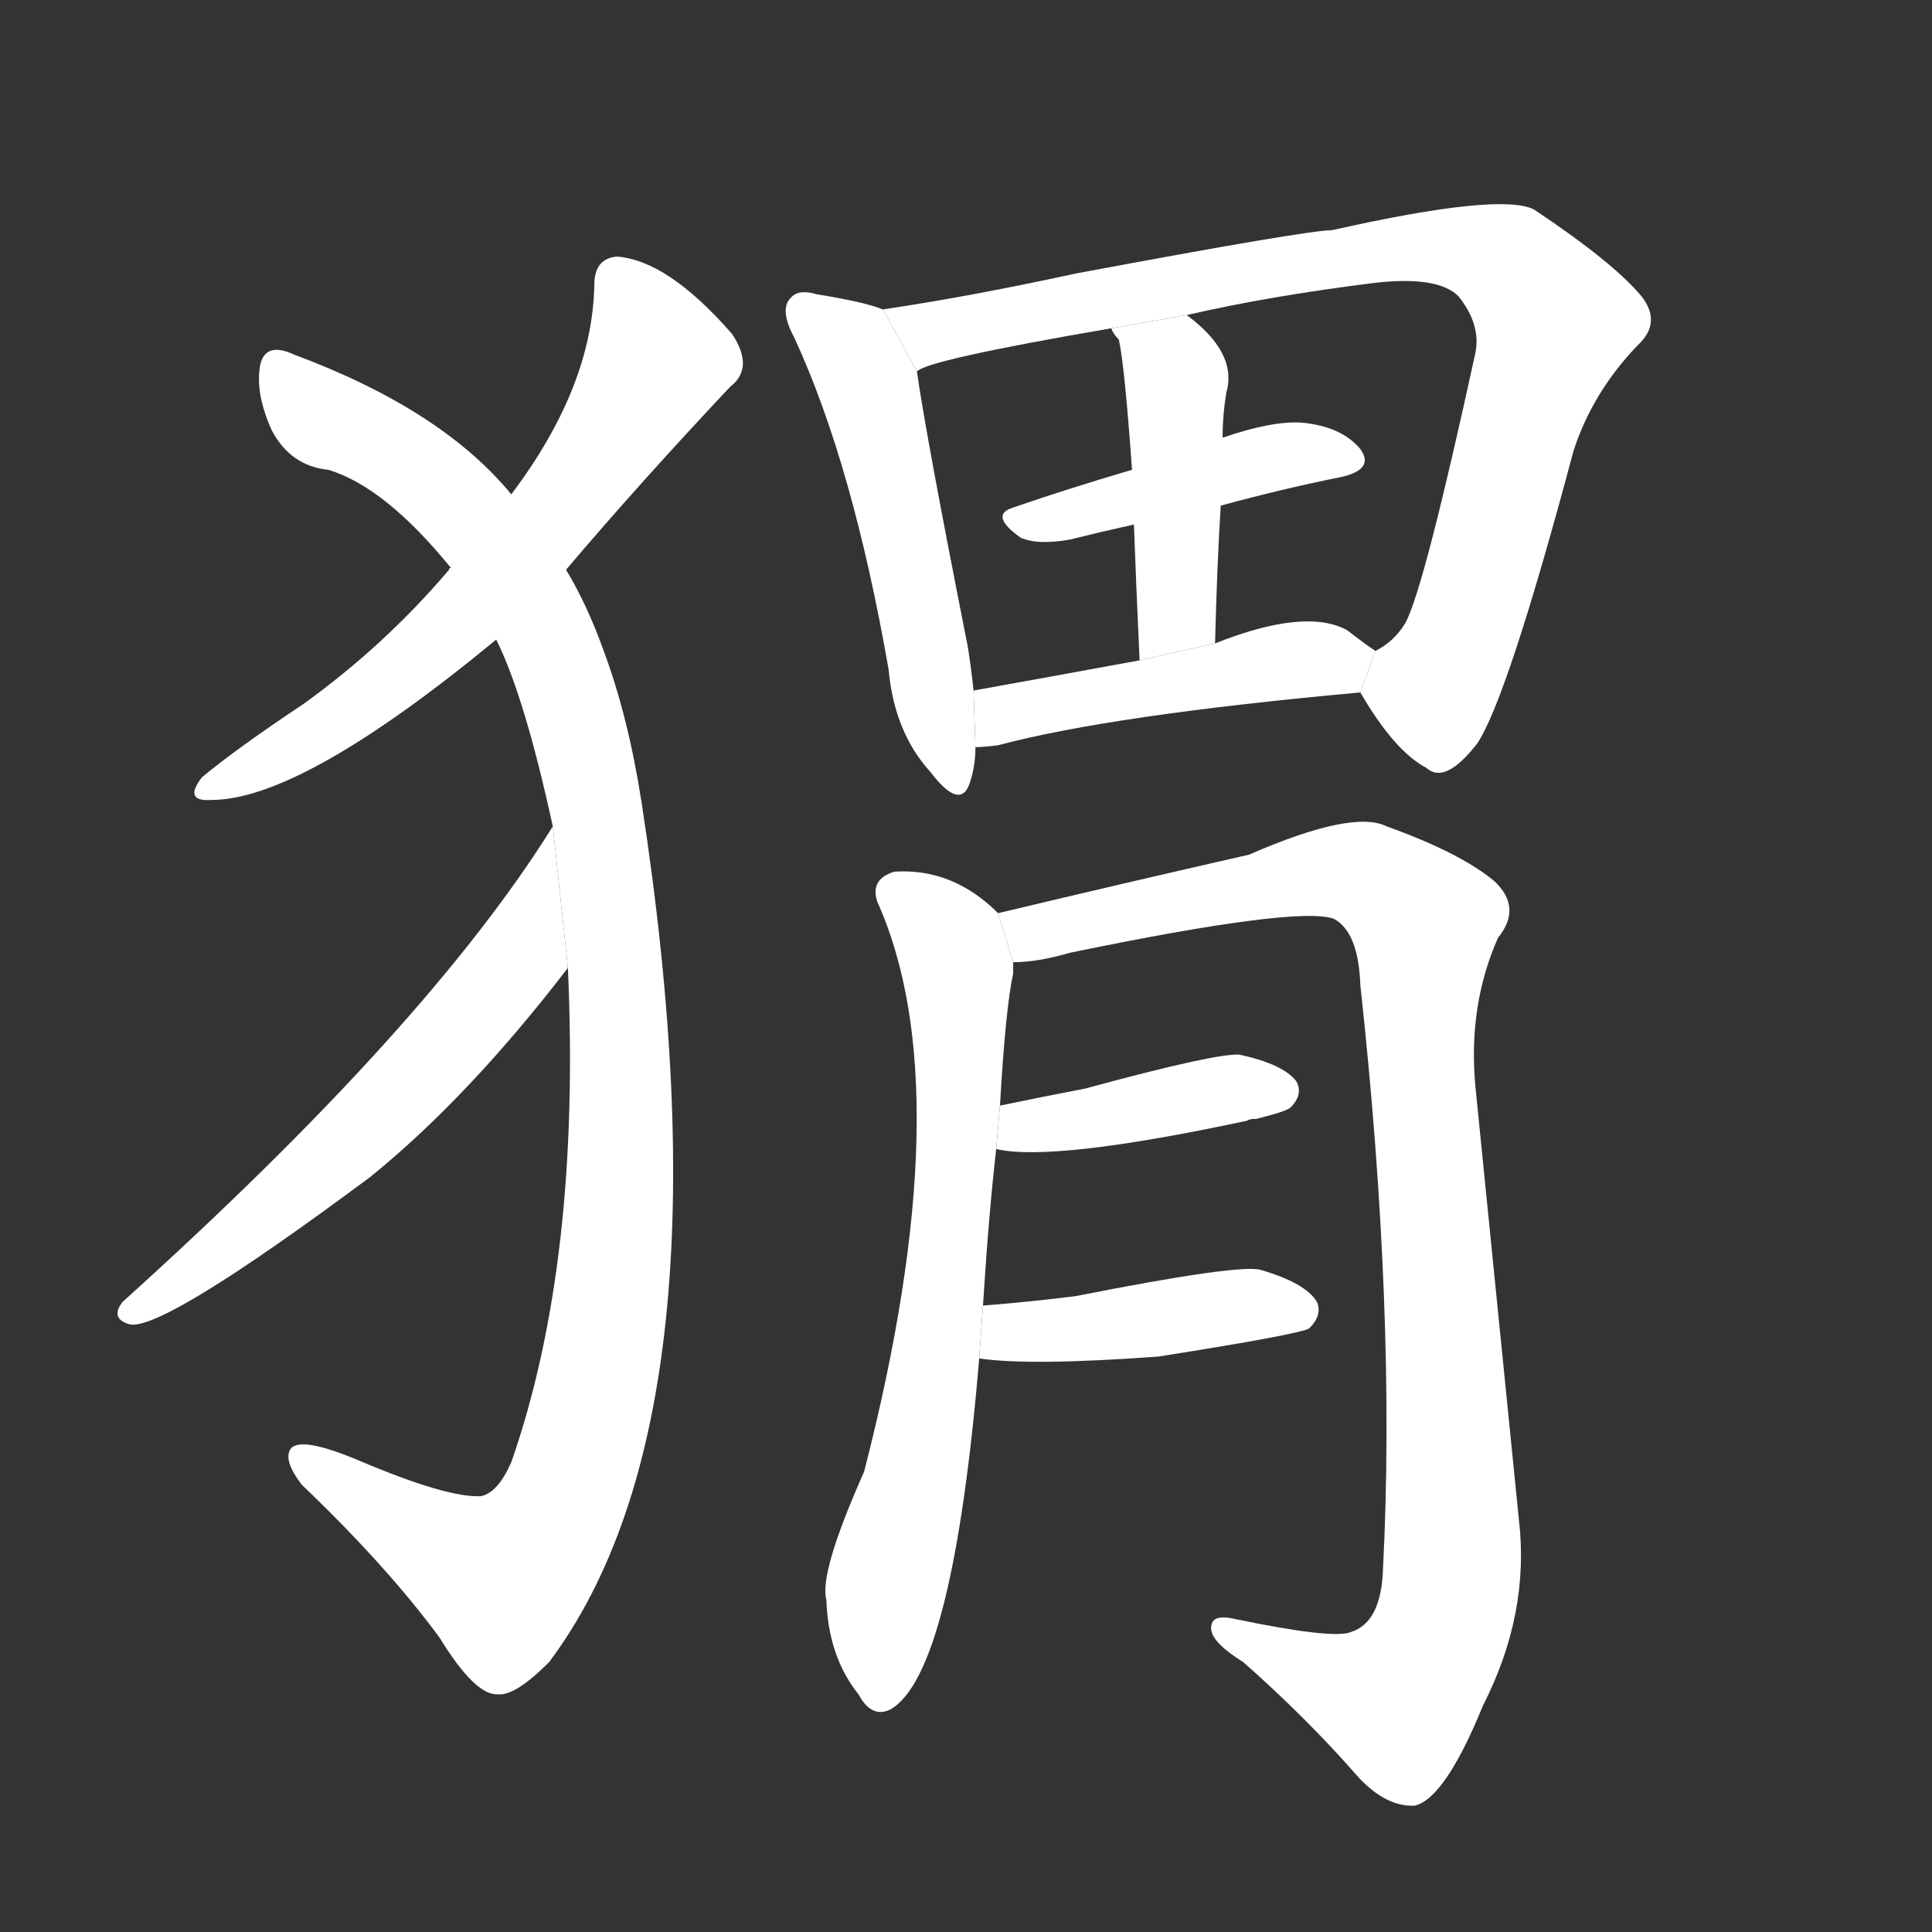 <!-- u732c_wei4_simp_vulgar_wanton_low_many_varied_a -->
<!-- 732C -->
<!--  -->
<!--  -->
<svg viewBox="0 0 1024 1024">
  <rect x="0" y="0" width="1024" height="1024" fill="#333333" stroke="none"/>
  <g transform="scale(1, -1) translate(0, -900)">
    <path fill="#FFFFFF" d="M 300 598 Q 339 644 387 695 Q 400 705 388 723 Q 354 762 327 764 Q 315 763 315 749 Q 314 695 271 638 L 239 599 Q 238 599 238 598 Q 204 558 161 527 Q 125 503 107 488 Q 97 475 112 476 Q 160 476 263 561 L 300 598 Z"></path>
    <path fill="#FFFFFF" d="M 301 387 Q 308 231 271 125 Q 264 109 255 107 Q 237 106 190 126 Q 159 139 154 132 Q 150 126 160 113 Q 205 70 233 32 Q 252 1 264 2 Q 273 1 291 19 Q 390 151 340 475 Q 333 520 320 555 Q 311 580 300 598 L 271 638 Q 234 683 156 712 Q 141 719 138 707 Q 135 692 144 672 Q 154 653 174 651 Q 204 642 239 599 L 263 561 Q 278 531 293 462 L 301 387 Z"></path>
    <path fill="#FFFFFF" d="M 293 462 Q 227 356 65 210 Q 58 201 69 198 Q 87 195 196 276 Q 248 318 301 387 L 293 462 Z"></path>
    <path fill="#FFFFFF" d="M 468 736 Q 458 740 433 744 Q 423 747 419 742 Q 413 736 421 721 Q 452 654 471 545 Q 474 512 493 491 Q 509 470 514 485 Q 517 494 517 504 L 516 534 Q 515 544 513 557 Q 491 668 486 703 L 468 736 Z"></path>
    <path fill="#FFFFFF" d="M 721 533 Q 739 502 756 493 Q 766 484 783 506 Q 799 530 834 661 Q 844 692 868 717 Q 881 729 870 743 Q 855 761 813 789 Q 795 798 706 778 Q 693 778 570 755 Q 515 743 468 736 L 486 703 Q 490 709 589 726 L 629 733 Q 672 743 728 750 Q 762 754 773 743 Q 785 728 782 713 Q 755 589 745 570 Q 739 560 729 555 L 721 533 Z"></path>
    <path fill="#FFFFFF" d="M 647 632 Q 680 641 710 647 Q 729 651 721 662 Q 711 674 690 676 Q 674 677 648 668 L 600 651 Q 566 641 537 631 Q 524 627 541 615 Q 550 611 567 614 Q 583 618 601 622 L 647 632 Z"></path>
    <path fill="#FFFFFF" d="M 644 559 Q 645 599 647 632 L 648 668 Q 648 680 650 692 Q 656 713 629 733 L 589 726 Q 590 723 593 720 Q 596 707 600 651 L 601 622 Q 602 594 604 550 L 644 559 Z"></path>
    <path fill="#FFFFFF" d="M 517 504 Q 521 504 529 505 Q 589 521 721 533 L 729 555 Q 723 559 714 566 Q 692 578 644 559 L 604 550 Q 555 541 516 534 L 517 504 Z"></path>
    <path fill="#FFFFFF" d="M 521 208 Q 524 256 528 291 L 530 314 Q 533 366 537 384 Q 537 388 537 390 L 529 416 Q 505 440 474 438 Q 461 434 465 422 Q 510 322 458 120 Q 434 66 438 52 Q 439 22 455 2 Q 462 -11 472 -6 Q 505 13 519 180 L 521 208 Z"></path>
    <path fill="#FFFFFF" d="M 537 390 Q 550 390 567 395 Q 688 420 707 413 Q 720 406 721 378 Q 740 204 733 68 Q 732 40 716 35 Q 707 31 654 42 Q 641 45 642 36 Q 643 29 659 19 Q 693 -11 720 -42 Q 735 -58 750 -57 Q 766 -53 786 -4 Q 811 45 805 95 Q 793 215 782 324 Q 778 367 794 403 Q 807 419 792 433 Q 774 448 735 462 Q 717 471 662 447 Q 596 432 529 416 L 537 390 Z"></path>
    <path fill="#FFFFFF" d="M 528 291 Q 558 284 661 306 Q 662 307 666 307 Q 682 311 684 313 Q 691 320 687 327 Q 680 336 657 341 Q 645 342 575 323 Q 554 319 530 314 L 528 291 Z"></path>
    <path fill="#FFFFFF" d="M 519 180 Q 546 176 614 181 Q 690 193 694 196 Q 701 203 698 210 Q 692 220 668 227 Q 656 230 570 213 Q 546 210 521 208 L 519 180 Z"></path>
  </g>
</svg>
